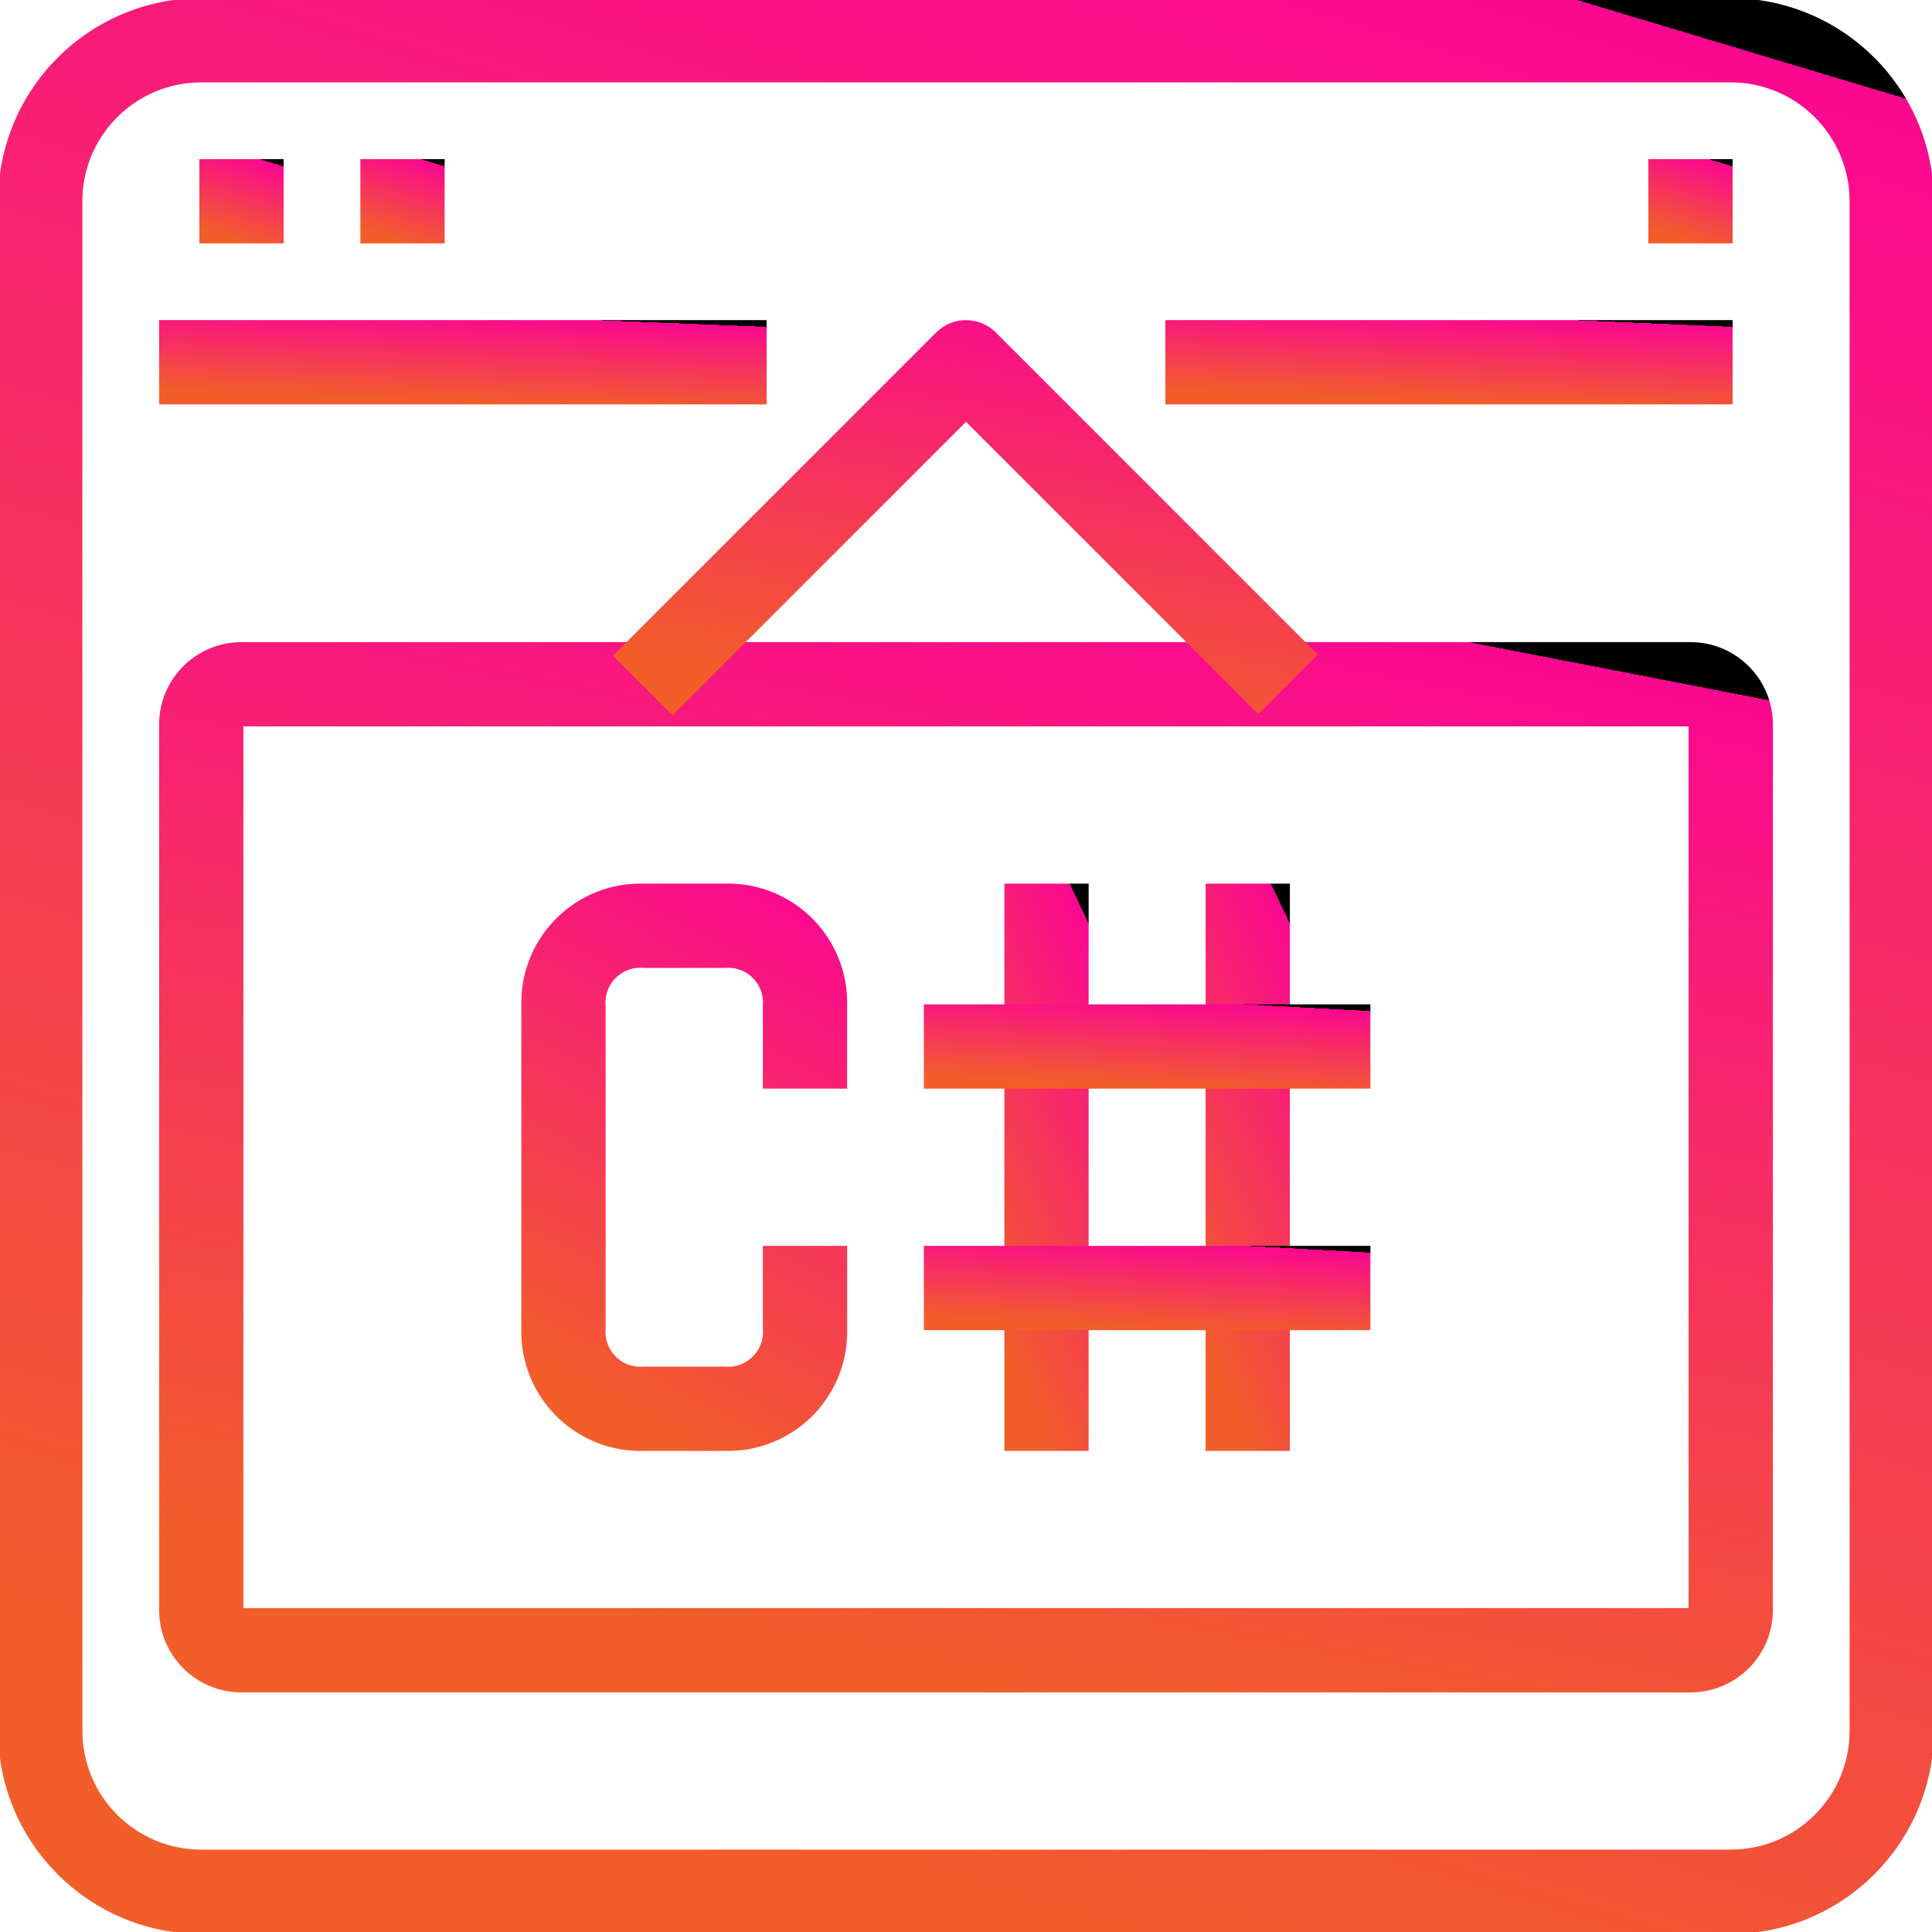 <?xml version="1.0" encoding="iso-8859-1"?>
<!-- Generator: Adobe Illustrator 19.0.0, SVG Export Plug-In . SVG Version: 6.00 Build 0)  -->
<?xml-stylesheet type="text/css" href="styles.css"?>
<svg version="1.1" xmlns="http://www.w3.org/2000/svg" xmlns:xlink="http://www.w3.org/1999/xlink" x="0px" y="0px"
	 viewBox="0 0 512 512" style="enable-background:new 0 0 512 512;" xml:space="preserve">
	 <defs>
        <linearGradient id="grad1" x1="80%" y1="0%" x2="50%" y2="100%">
        	<animate 
              attributeName="x1"
              dur="5s" 
              values="80%;-20%;50%;70%;80%;"
              repeatCount="indefinite" />
              <animate 
              attributeName="x2"
              dur="5s" 
              values="50%;80%;80%;-40%;50%"
              repeatCount="indefinite" />
              <animate 
              attributeName="y1"
              dur="5s" 
              values="0%;40%;100%;70%;0%"
              repeatCount="indefinite" />
              <animate 
              attributeName="y2"
              dur="5s" 
              values="100%;90%;0%;50%;100%"
              repeatCount="indefinite" />
          <stop offset="0" style="stop-color:#fa0890; stop-opacity: 1" />
         <!--  <stop offset="50%" style="stop-color:#ff0037; stop-opacity: 1"/> -->
          <stop offset="1" style="stop-color:#f25e2a; stop-opacity: 1" />
        </linearGradient>
      </defs>
       <style>
	 	path, rect {
	 		fill: url("#grad1");
	 		stroke: url("#grad1");
	 	}
	 </style>
	 <g class="svg_3">
		<path class="lineone" d="M458.667,0H53.333C23.893,0.035,0.035,23.893,0,53.333v405.333C0.035,488.107,23.893,511.965,53.333,512h405.333
			c29.441-0.035,53.298-23.893,53.333-53.333V53.333C511.965,23.893,488.107,0.035,458.667,0z M490.667,458.667
			c0,17.673-14.327,32-32,32H53.333c-17.673,0-32-14.327-32-32V53.333c0-17.673,14.327-32,32-32h405.333c17.673,0,32,14.327,32,32
			V458.667z"/>
		<rect x="42.667" y="85.333" width="160" height="21.333"/>	
		<rect x="53.333" y="42.667" width="21.333" height="21.333"/>
		<rect x="96" y="42.667" width="21.333" height="21.333"/>
		<rect class="lineone" x="437.333" y="42.667" width="21.333" height="21.333"/>	
		<path class="lineone" d="M448,170.667H64c-11.782,0-21.333,9.551-21.333,21.333v234.667C42.667,438.449,52.218,448,64,448h384
			c11.782,0,21.333-9.551,21.333-21.333V192C469.333,180.218,459.782,170.667,448,170.667z M448,426.667H64V192h384V426.667z"/>	
		<path class="lineone" d="M263.541,88.459c-4.165-4.164-10.917-4.164-15.083,0l-85.333,85.333l15.083,15.083L256,111.083l77.461,77.461
			l15.083-15.083L263.541,88.459z"/>
		<rect x="309.333" y="85.333" width="149.333" height="21.333"/>
		<path class="lineone" d="M224,352v-21.333h-21.333V352c0.062,0.634,0.062,1.273,0,1.907c-0.527,5.365-5.302,9.287-10.667,8.76h-21.333
			c-0.634,0.062-1.273,0.062-1.907,0c-5.365-0.527-9.286-5.302-8.76-10.667v-85.333c-0.062-0.634-0.062-1.273,0-1.907
			c0.526-5.365,5.302-9.286,10.667-8.76H192c0.634-0.062,1.273-0.062,1.907,0c5.365,0.526,9.286,5.302,8.76,10.667V288H224v-21.333
			c0.018-0.606,0.018-1.213,0-1.819c-0.502-17.171-14.829-30.684-32-30.181h-21.333c-0.606-0.018-1.213-0.018-1.819,0
			c-17.171,0.502-30.684,14.829-30.181,32V352c-0.018,0.606-0.018,1.213,0,1.819c0.502,17.171,14.829,30.684,32,30.181H192
			c0.606,0.018,1.213,0.018,1.819,0C210.99,383.498,224.502,369.171,224,352z"/>
		<rect x="266.667" y="234.667" width="21.333" height="149.333"/>
		<rect x="320" y="234.667" width="21.333" height="149.333"/>
		<rect x="245.333" y="266.667" width="117.333" height="21.333"/>
		<rect x="245.333" y="330.667" width="117.333" height="21.333"/>
	</g>
</svg>
